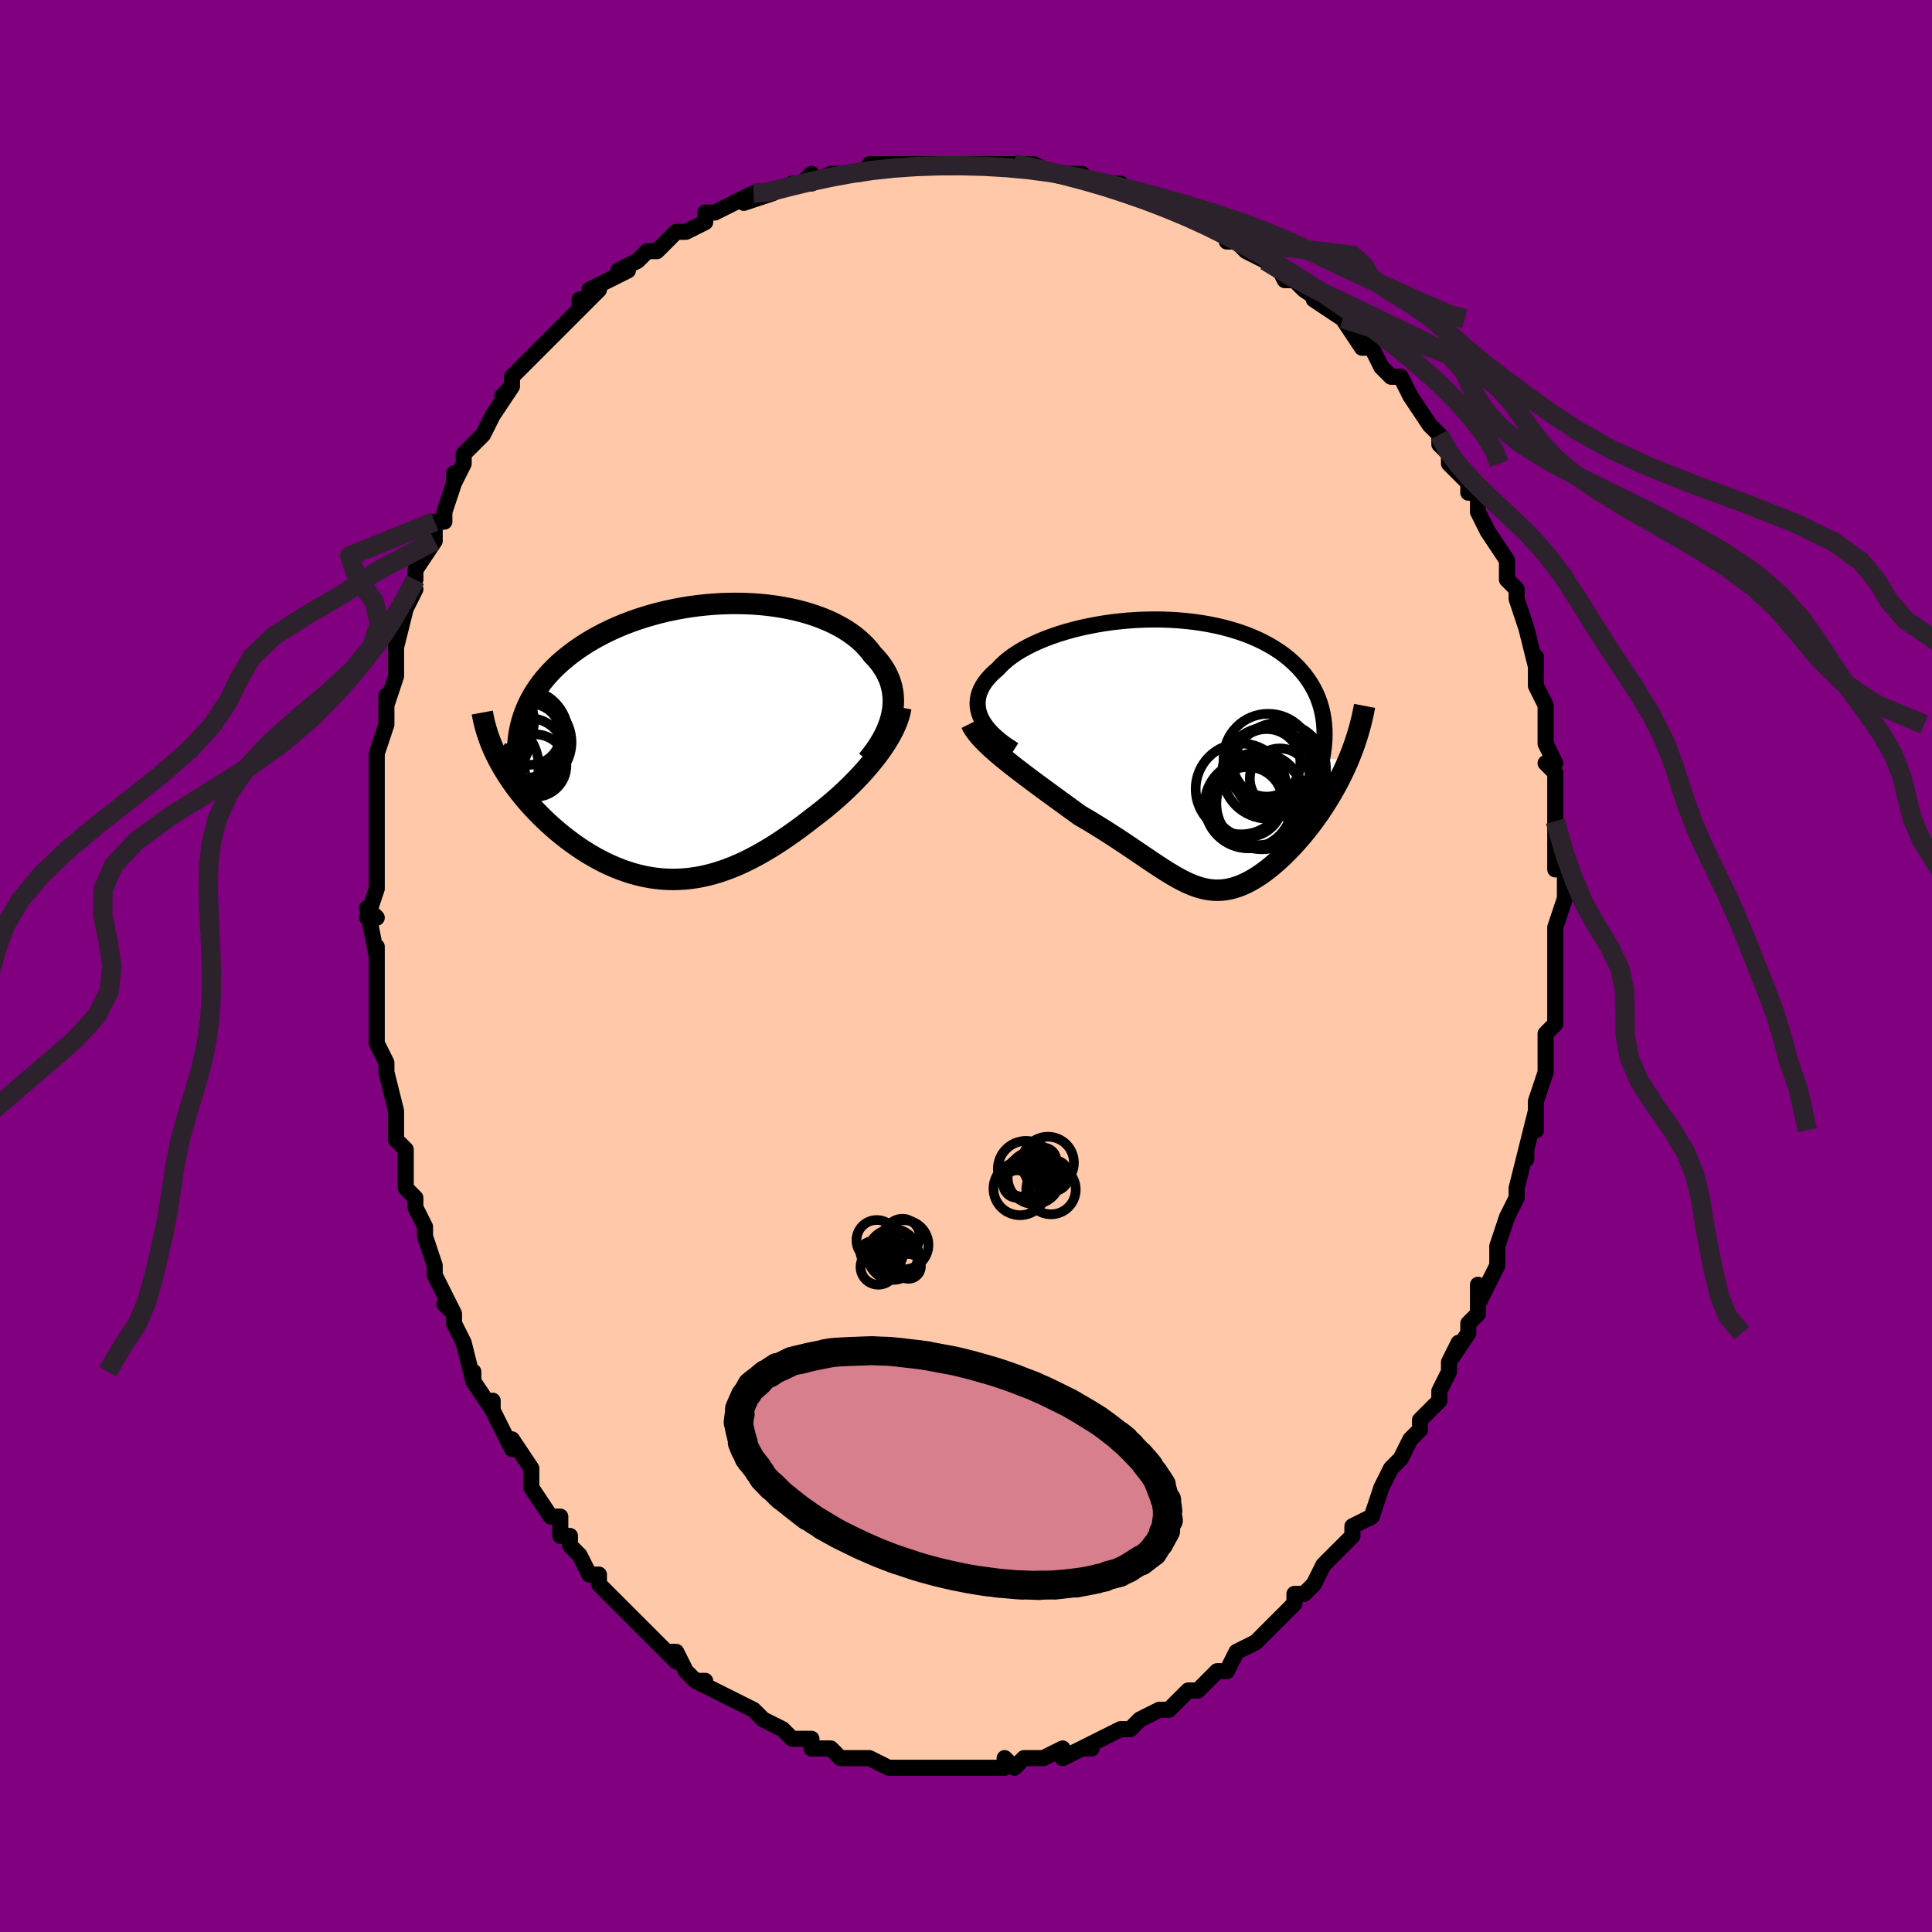 <svg viewBox="-100 -100 200 200" xmlns="http://www.w3.org/2000/svg" width="400" height="400" id="face-svg"><defs><clipPath id="leftEyeClipPath"><polyline points="20.787,-2.952,20.857,-3.412,20.896,-3.866,20.902,-4.313,20.878,-4.751,20.824,-5.182,20.74,-5.604,20.627,-6.018,20.485,-6.423,20.315,-6.82,20.118,-7.206,19.894,-7.584,19.645,-7.951,19.369,-8.309,19.069,-8.656,18.745,-8.993,18.435,-9.403,18.091,-9.8,17.713,-10.186,17.302,-10.558,16.859,-10.916,16.384,-11.26,15.878,-11.587,15.343,-11.899,14.779,-12.193,14.188,-12.47,13.571,-12.729,12.929,-12.969,12.265,-13.189,11.579,-13.391,10.873,-13.572,10.149,-13.733,9.408,-13.874,8.653,-13.994,7.884,-14.093,7.104,-14.171,6.314,-14.228,5.517,-14.264,4.713,-14.278,3.905,-14.272,3.094,-14.245,2.283,-14.197,1.472,-14.129,0.664,-14.041,-0.139,-13.932,-0.937,-13.804,-1.728,-13.657,-2.51,-13.491,-3.281,-13.307,-4.04,-13.105,-4.787,-12.886,-5.519,-12.651,-6.236,-12.399,-6.935,-12.132,-7.618,-11.85,-8.281,-11.554,-8.925,-11.245,-9.549,-10.923,-10.151,-10.589,-10.732,-10.245,-11.291,-9.89,-11.828,-9.526,-12.341,-9.153,-12.832,-8.772,-13.3,-8.384,-13.745,-7.991,-14.167,-7.59,-14.568,-7.18,-14.948,-6.762,-15.305,-6.336,-15.641,-5.902,-15.954,-5.461,-16.244,-5.013,-16.513,-4.558,-16.758,-4.096,-16.981,-3.629,-17.181,-3.155,-17.359,-2.676,-17.514,-2.192,-17.648,-1.702,-20.246,1.354,-20.028,1.792,-19.795,2.23,-19.549,2.667,-19.288,3.103,-19.014,3.539,-18.727,3.972,-18.426,4.404,-18.113,4.834,-17.787,5.26,-17.448,5.684,-17.097,6.104,-16.735,6.519,-16.361,6.93,-15.977,7.336,-15.58,7.738,-15.169,8.138,-14.745,8.534,-14.308,8.926,-13.86,9.312,-13.399,9.691,-12.928,10.063,-12.446,10.425,-11.954,10.778,-11.452,11.12,-10.942,11.449,-10.423,11.765,-9.896,12.067,-9.361,12.354,-8.819,12.624,-8.271,12.878,-7.716,13.113,-7.155,13.329,-6.589,13.525,-6.018,13.701,-5.442,13.855,-4.861,13.988,-4.276,14.097,-3.687,14.183,-3.094,14.245,-2.498,14.283,-1.898,14.296,-1.295,14.283,-0.688,14.246,-0.079,14.182,0.533,14.093,1.149,13.978,1.767,13.837,2.387,13.67,3.011,13.478,3.637,13.26,4.266,13.018,4.897,12.751,5.531,12.459,6.167,12.144,6.805,11.807,7.445,11.447,8.087,11.066,8.73,10.665,9.374,10.244,10.02,9.805,10.665,9.349,11.311,8.878,11.955,8.392,12.597,7.893,13.116,7.499,13.629,7.095,14.136,6.682,14.637,6.259,15.13,5.828,15.615,5.389,16.09,4.942,16.556,4.488,17.01,4.028,17.452,3.563,17.88,3.093,18.294,2.619,18.693,2.142,19.074,1.662,19.436,1.181"></polyline></clipPath><clipPath id="rightEyeClipPath"><polyline points="-21.269,-3.976,-21.395,-4.324,-21.482,-4.67,-21.532,-5.014,-21.544,-5.356,-21.52,-5.695,-21.461,-6.031,-21.367,-6.364,-21.238,-6.693,-21.077,-7.018,-20.882,-7.339,-20.656,-7.655,-20.399,-7.966,-20.112,-8.272,-19.795,-8.572,-19.45,-8.866,-19.13,-9.215,-18.769,-9.558,-18.367,-9.896,-17.926,-10.226,-17.446,-10.548,-16.929,-10.861,-16.377,-11.164,-15.79,-11.457,-15.171,-11.737,-14.521,-12.005,-13.843,-12.259,-13.137,-12.498,-12.407,-12.722,-11.655,-12.931,-10.882,-13.122,-10.091,-13.296,-9.284,-13.452,-8.463,-13.59,-7.631,-13.708,-6.791,-13.806,-5.943,-13.885,-5.092,-13.942,-4.238,-13.979,-3.384,-13.995,-2.533,-13.989,-1.687,-13.962,-0.847,-13.913,-0.016,-13.842,0.804,-13.749,1.611,-13.635,2.404,-13.499,3.18,-13.342,3.938,-13.163,4.677,-12.964,5.394,-12.743,6.089,-12.503,6.76,-12.242,7.406,-11.963,8.026,-11.664,8.619,-11.347,9.185,-11.012,9.722,-10.661,10.23,-10.293,10.708,-9.91,11.157,-9.511,11.576,-9.1,11.965,-8.675,12.325,-8.238,12.655,-7.79,12.956,-7.331,13.228,-6.861,13.472,-6.378,13.687,-5.882,13.873,-5.373,14.03,-4.851,14.157,-4.317,14.255,-3.772,14.325,-3.215,14.365,-2.647,14.376,-2.069,14.358,-1.48,14.312,-0.881,14.237,-0.272,14.135,0.346,16.821,0.611,16.579,1.165,16.325,1.715,16.059,2.26,15.782,2.801,15.495,3.336,15.197,3.865,14.889,4.387,14.572,4.902,14.247,5.41,13.914,5.909,13.573,6.398,13.226,6.878,12.873,7.348,12.515,7.806,12.149,8.256,11.774,8.698,11.391,9.131,11.001,9.555,10.606,9.966,10.206,10.365,9.803,10.749,9.396,11.117,8.988,11.468,8.579,11.801,8.17,12.114,7.761,12.406,7.352,12.677,6.944,12.926,6.538,13.151,6.133,13.352,5.73,13.528,5.328,13.679,4.928,13.803,4.528,13.902,4.13,13.973,3.732,14.018,3.333,14.035,2.934,14.026,2.533,13.989,2.13,13.926,1.724,13.835,1.314,13.719,0.898,13.576,0.476,13.408,0.047,13.216,-0.391,12.999,-0.838,12.76,-1.296,12.498,-1.767,12.215,-2.251,11.912,-2.75,11.589,-3.264,11.249,-3.795,10.893,-4.344,10.521,-4.912,10.135,-5.5,9.737,-6.108,9.328,-6.737,8.91,-7.387,8.483,-8.058,8.051,-8.751,7.613,-9.465,7.172,-10.2,6.73,-10.954,6.287,-11.487,5.902,-12.025,5.513,-12.566,5.12,-13.11,4.725,-13.656,4.328,-14.201,3.929,-14.747,3.529,-15.29,3.129,-15.829,2.729,-16.363,2.329,-16.89,1.93,-17.409,1.533,-17.916,1.138,-18.41,0.746,-18.889,0.357"></polyline></clipPath><filter id="fuzzy"><feTurbulence id="turbulence" baseFrequency="0.05" numOctaves="3" type="noise" result="noise"></feTurbulence><feDisplacementMap in="SourceGraphic" in2="noise" scale="2"></feDisplacementMap></filter><linearGradient id="rainbowGradient" x1="0%" y1="0%" x2="100%" y2="0%"><stop offset="0%" style="stop-color: rgb(220, 208, 186);  stop-opacity: 1"></stop><stop offset="50%" style="stop-color: rgb(233, 236, 239);  stop-opacity: 1"></stop><stop offset="100%" style="stop-color: rgb(220, 208, 186);  stop-opacity: 1"></stop></linearGradient></defs><title>That&#39;s an ugly face</title><desc>CREATED BY XUAN TANG, MORE INFO AT TXSTC55.GITHUB.IO</desc><rect x="-100" y="-100" width="100%" height="100%" opacity="1" fill="rgb(128, 0, 128)"></rect><polyline id="faceContour" points="61,1,61,0,61,3,61,2,61,4,61,6,60,7,60,9,60,10,60,9,60,11,59,14,59,17,59,15,58,19,58,20,58,20,58,19,57,23,57,24,57,24,56,26,55,29,55,29,55,29,55,31,54,33,53,35,53,33,53,36,52,37,52,38,50,41,51,39,50,41,50,42,49,44,49,45,48,46,47,47,47,48,47,48,46,49,45,51,45,51,44,52,43,54,43,54,43,54,42,57,40,58,40,59,38,61,38,61,39,60,37,62,36,64,35,65,35,65,34,65,34,66,34,66,32,68,32,68,30,70,30,70,30,70,28,71,27,73,26,73,26,73,25,74,24,75,23,75,23,75,23,75,21,77,20,77,20,77,18,78,17,79,17,79,16,79,14,80,14,80,12,81,13,81,12,81,10,82,10,81,10,81,8,82,7,82,6,82,5,83,4,82,4,83,2,83,1,83,1,83,-1,83,-1,83,-1,83,-2,83,-2,83,-5,83,-7,83,-6,83,-7,83,-8,83,-8,83,-10,82,-11,82,-12,82,-13,82,-14,81,-13,82,-14,81,-16,81,-16,81,-16,80,-18,80,-18,80,-19,79,-21,78,-21,78,-22,77,-22,77,-24,76,-24,76,-26,75,-28,74,-27,74,-28,74,-29,73,-30,71,-31,71,-30,72,-33,69,-33,69,-33,69,-33,69,-35,67,-36,66,-36,66,-38,64,-38,63,-38,63,-39,63,-40,61,-41,60,-41,59,-42,59,-42,58,-42,57,-43,57,-45,54,-45,53,-45,52,-47,49,-47,50,-48,48,-48,48,-49,46,-49,45,-49,46,-51,43,-51,42,-51,43,-52,39,-52,39,-53,37,-53,36,-54,35,-53,36,-55,32,-55,31,-56,28,-56,28,-56,28,-56,27,-57,25,-57,24,-57,24,-58,23,-58,19,-59,18,-59,17,-59,15,-59,15,-59,15,-60,11,-60,11,-60,10,-61,8,-61,7,-61,5,-61,6,-61,3,-61,2,-61,-2,-61,-1,-61,-1,-62,-6,-61,-5,-62,-5,-61,-8,-61,-8,-61,-12,-61,-14,-61,-12,-61,-14,-61,-17,-61,-16,-61,-18,-61,-20,-61,-21,-61,-22,-60,-25,-60,-26,-60,-28,-60,-27,-59,-30,-59,-31,-59,-30,-59,-34,-59,-34,-59,-33,-58,-37,-57,-39,-58,-38,-57,-40,-57,-40,-57,-41,-55,-44,-55,-46,-54,-46,-54,-47,-54,-47,-53,-50,-53,-51,-53,-50,-52,-52,-52,-53,-51,-54,-50,-55,-50,-55,-49,-57,-47,-60,-48,-59,-48,-59,-47,-60,-47,-61,-46,-62,-44,-64,-44,-64,-42,-66,-43,-65,-42,-66,-40,-68,-40,-69,-40,-68,-38,-70,-39,-70,-35,-72,-36,-72,-34,-73,-33,-74,-32,-74,-32,-74,-32,-74,-31,-75,-30,-76,-29,-76,-27,-77,-27,-78,-26,-78,-26,-78,-22,-80,-23,-79,-20,-80,-21,-80,-20,-80,-18,-81,-17,-81,-16,-82,-16,-81,-14,-82,-13,-82,-12,-82,-11,-82,-11,-82,-9,-83,-10,-83,-7,-83,-5,-83,-5,-83,-3,-83,-2,-83,-2,-83,1,-83,2,-83,3,-83,4,-83,5,-83,5,-83,6,-83,7,-83,9,-82,9,-82,10,-82,12,-82,13,-81,13,-81,15,-81,16,-81,16,-80,19,-79,19,-79,22,-78,20,-79,22,-78,24,-77,25,-77,25,-77,27,-76,27,-75,28,-75,29,-74,31,-73,31,-73,32,-73,33,-71,34,-71,35,-70,35,-70,38,-68,36,-69,39,-67,40,-66,39,-67,41,-64,42,-64,41,-65,42,-64,43,-62,44,-61,45,-61,45,-61,46,-59,48,-56,48,-56,49,-55,49,-54,50,-53,50,-53,50,-52,52,-50,52,-50,52,-49,53,-49,53,-47,53,-47,54,-45,54,-45,56,-42,56,-42,56,-40,56,-40,57,-39,57,-38,58,-35,58,-35,58,-35,59,-31,59,-32,59,-30,59,-29,60,-27,60,-25,60,-25,60,-23,61,-21,60,-21,60,-21,61,-20,61,-17,61,-18,61,-15,61,-15,61,-15,61,-10,62,-12,62,-10,62,-9,62,-7,61,-4,61,-3,61,-3,61,0,61,1,61,0" fill="#ffc9a9" stroke="black" stroke-width="1.667" stroke-linejoin="round" filter="url(#fuzzy)"></polyline><g transform="translate(22.744 -21.878)"><polyline id="rightCountour" points="-21.269,-3.976,-21.395,-4.324,-21.482,-4.67,-21.532,-5.014,-21.544,-5.356,-21.52,-5.695,-21.461,-6.031,-21.367,-6.364,-21.238,-6.693,-21.077,-7.018,-20.882,-7.339,-20.656,-7.655,-20.399,-7.966,-20.112,-8.272,-19.795,-8.572,-19.45,-8.866,-19.13,-9.215,-18.769,-9.558,-18.367,-9.896,-17.926,-10.226,-17.446,-10.548,-16.929,-10.861,-16.377,-11.164,-15.79,-11.457,-15.171,-11.737,-14.521,-12.005,-13.843,-12.259,-13.137,-12.498,-12.407,-12.722,-11.655,-12.931,-10.882,-13.122,-10.091,-13.296,-9.284,-13.452,-8.463,-13.59,-7.631,-13.708,-6.791,-13.806,-5.943,-13.885,-5.092,-13.942,-4.238,-13.979,-3.384,-13.995,-2.533,-13.989,-1.687,-13.962,-0.847,-13.913,-0.016,-13.842,0.804,-13.749,1.611,-13.635,2.404,-13.499,3.18,-13.342,3.938,-13.163,4.677,-12.964,5.394,-12.743,6.089,-12.503,6.76,-12.242,7.406,-11.963,8.026,-11.664,8.619,-11.347,9.185,-11.012,9.722,-10.661,10.23,-10.293,10.708,-9.91,11.157,-9.511,11.576,-9.1,11.965,-8.675,12.325,-8.238,12.655,-7.79,12.956,-7.331,13.228,-6.861,13.472,-6.378,13.687,-5.882,13.873,-5.373,14.03,-4.851,14.157,-4.317,14.255,-3.772,14.325,-3.215,14.365,-2.647,14.376,-2.069,14.358,-1.48,14.312,-0.881,14.237,-0.272,14.135,0.346,16.821,0.611,16.579,1.165,16.325,1.715,16.059,2.26,15.782,2.801,15.495,3.336,15.197,3.865,14.889,4.387,14.572,4.902,14.247,5.41,13.914,5.909,13.573,6.398,13.226,6.878,12.873,7.348,12.515,7.806,12.149,8.256,11.774,8.698,11.391,9.131,11.001,9.555,10.606,9.966,10.206,10.365,9.803,10.749,9.396,11.117,8.988,11.468,8.579,11.801,8.17,12.114,7.761,12.406,7.352,12.677,6.944,12.926,6.538,13.151,6.133,13.352,5.73,13.528,5.328,13.679,4.928,13.803,4.528,13.902,4.13,13.973,3.732,14.018,3.333,14.035,2.934,14.026,2.533,13.989,2.13,13.926,1.724,13.835,1.314,13.719,0.898,13.576,0.476,13.408,0.047,13.216,-0.391,12.999,-0.838,12.76,-1.296,12.498,-1.767,12.215,-2.251,11.912,-2.75,11.589,-3.264,11.249,-3.795,10.893,-4.344,10.521,-4.912,10.135,-5.5,9.737,-6.108,9.328,-6.737,8.91,-7.387,8.483,-8.058,8.051,-8.751,7.613,-9.465,7.172,-10.2,6.73,-10.954,6.287,-11.487,5.902,-12.025,5.513,-12.566,5.12,-13.11,4.725,-13.656,4.328,-14.201,3.929,-14.747,3.529,-15.29,3.129,-15.829,2.729,-16.363,2.329,-16.89,1.93,-17.409,1.533,-17.916,1.138,-18.41,0.746,-18.889,0.357" fill="white" stroke="white" stroke-width="0" stroke-linejoin="round" filter="url(#fuzzy)"></polyline></g><g transform="translate(-28.424 -23.257)"><polyline id="leftCountour" points="20.787,-2.952,20.857,-3.412,20.896,-3.866,20.902,-4.313,20.878,-4.751,20.824,-5.182,20.74,-5.604,20.627,-6.018,20.485,-6.423,20.315,-6.82,20.118,-7.206,19.894,-7.584,19.645,-7.951,19.369,-8.309,19.069,-8.656,18.745,-8.993,18.435,-9.403,18.091,-9.8,17.713,-10.186,17.302,-10.558,16.859,-10.916,16.384,-11.26,15.878,-11.587,15.343,-11.899,14.779,-12.193,14.188,-12.47,13.571,-12.729,12.929,-12.969,12.265,-13.189,11.579,-13.391,10.873,-13.572,10.149,-13.733,9.408,-13.874,8.653,-13.994,7.884,-14.093,7.104,-14.171,6.314,-14.228,5.517,-14.264,4.713,-14.278,3.905,-14.272,3.094,-14.245,2.283,-14.197,1.472,-14.129,0.664,-14.041,-0.139,-13.932,-0.937,-13.804,-1.728,-13.657,-2.51,-13.491,-3.281,-13.307,-4.04,-13.105,-4.787,-12.886,-5.519,-12.651,-6.236,-12.399,-6.935,-12.132,-7.618,-11.85,-8.281,-11.554,-8.925,-11.245,-9.549,-10.923,-10.151,-10.589,-10.732,-10.245,-11.291,-9.89,-11.828,-9.526,-12.341,-9.153,-12.832,-8.772,-13.3,-8.384,-13.745,-7.991,-14.167,-7.59,-14.568,-7.18,-14.948,-6.762,-15.305,-6.336,-15.641,-5.902,-15.954,-5.461,-16.244,-5.013,-16.513,-4.558,-16.758,-4.096,-16.981,-3.629,-17.181,-3.155,-17.359,-2.676,-17.514,-2.192,-17.648,-1.702,-20.246,1.354,-20.028,1.792,-19.795,2.23,-19.549,2.667,-19.288,3.103,-19.014,3.539,-18.727,3.972,-18.426,4.404,-18.113,4.834,-17.787,5.26,-17.448,5.684,-17.097,6.104,-16.735,6.519,-16.361,6.93,-15.977,7.336,-15.58,7.738,-15.169,8.138,-14.745,8.534,-14.308,8.926,-13.86,9.312,-13.399,9.691,-12.928,10.063,-12.446,10.425,-11.954,10.778,-11.452,11.12,-10.942,11.449,-10.423,11.765,-9.896,12.067,-9.361,12.354,-8.819,12.624,-8.271,12.878,-7.716,13.113,-7.155,13.329,-6.589,13.525,-6.018,13.701,-5.442,13.855,-4.861,13.988,-4.276,14.097,-3.687,14.183,-3.094,14.245,-2.498,14.283,-1.898,14.296,-1.295,14.283,-0.688,14.246,-0.079,14.182,0.533,14.093,1.149,13.978,1.767,13.837,2.387,13.67,3.011,13.478,3.637,13.26,4.266,13.018,4.897,12.751,5.531,12.459,6.167,12.144,6.805,11.807,7.445,11.447,8.087,11.066,8.73,10.665,9.374,10.244,10.02,9.805,10.665,9.349,11.311,8.878,11.955,8.392,12.597,7.893,13.116,7.499,13.629,7.095,14.136,6.682,14.637,6.259,15.13,5.828,15.615,5.389,16.09,4.942,16.556,4.488,17.01,4.028,17.452,3.563,17.88,3.093,18.294,2.619,18.693,2.142,19.074,1.662,19.436,1.181" fill="white" stroke="white" stroke-width="0" stroke-linejoin="round" filter="url(#fuzzy)"></polyline></g><g transform="translate(22.744 -21.878)"><polyline id="rightUpper" points="-17.782,-0.483,-18.32,-0.828,-18.815,-1.176,-19.267,-1.524,-19.677,-1.874,-20.044,-2.224,-20.371,-2.575,-20.656,-2.926,-20.9,-3.277,-21.104,-3.627,-21.269,-3.976,-21.395,-4.324,-21.482,-4.67,-21.532,-5.014,-21.544,-5.356,-21.52,-5.695,-21.461,-6.031,-21.367,-6.364,-21.238,-6.693,-21.077,-7.018,-20.882,-7.339,-20.656,-7.655,-20.399,-7.966,-20.112,-8.272,-19.795,-8.572,-19.45,-8.866,-19.13,-9.215,-18.769,-9.558,-18.367,-9.896,-17.926,-10.226,-17.446,-10.548,-16.929,-10.861,-16.377,-11.164,-15.79,-11.457,-15.171,-11.737,-14.521,-12.005,-13.843,-12.259,-13.137,-12.498,-12.407,-12.722,-11.655,-12.931,-10.882,-13.122,-10.091,-13.296,-9.284,-13.452,-8.463,-13.59,-7.631,-13.708,-6.791,-13.806,-5.943,-13.885,-5.092,-13.942,-4.238,-13.979,-3.384,-13.995,-2.533,-13.989,-1.687,-13.962,-0.847,-13.913,-0.016,-13.842,0.804,-13.749,1.611,-13.635,2.404,-13.499,3.18,-13.342,3.938,-13.163,4.677,-12.964,5.394,-12.743,6.089,-12.503,6.76,-12.242,7.406,-11.963,8.026,-11.664,8.619,-11.347,9.185,-11.012,9.722,-10.661,10.23,-10.293,10.708,-9.91,11.157,-9.511,11.576,-9.1,11.965,-8.675,12.325,-8.238,12.655,-7.79,12.956,-7.331,13.228,-6.861,13.472,-6.378,13.687,-5.882,13.873,-5.373,14.03,-4.851,14.157,-4.317,14.255,-3.772,14.325,-3.215,14.365,-2.647,14.376,-2.069,14.358,-1.48,14.312,-0.881,14.237,-0.272,14.135,0.346,14.004,0.973,13.847,1.609,13.662,2.253,13.451,2.906,13.214,3.565,12.951,4.233,12.663,4.907,12.351,5.589,12.015,6.276,11.657,6.97" fill="none" stroke="black" stroke-width="1.667" stroke-linejoin="round" filter="url(#fuzzy)"></polyline><polyline id="rightLower" points="-22.216,-3.259,-22.052,-2.926,-21.841,-2.586,-21.587,-2.239,-21.293,-1.885,-20.963,-1.525,-20.601,-1.159,-20.209,-0.787,-19.792,-0.41,-19.351,-0.029,-18.889,0.357,-18.41,0.746,-17.916,1.138,-17.409,1.533,-16.89,1.93,-16.363,2.329,-15.829,2.729,-15.29,3.129,-14.747,3.529,-14.201,3.929,-13.656,4.328,-13.11,4.725,-12.566,5.12,-12.025,5.513,-11.487,5.902,-10.954,6.287,-10.2,6.73,-9.465,7.172,-8.751,7.613,-8.058,8.051,-7.387,8.483,-6.737,8.91,-6.108,9.328,-5.5,9.737,-4.912,10.135,-4.344,10.521,-3.795,10.893,-3.264,11.249,-2.75,11.589,-2.251,11.912,-1.767,12.215,-1.296,12.498,-0.838,12.76,-0.391,12.999,0.047,13.216,0.476,13.408,0.898,13.576,1.314,13.719,1.724,13.835,2.13,13.926,2.533,13.989,2.934,14.026,3.333,14.035,3.732,14.018,4.13,13.973,4.528,13.902,4.928,13.803,5.328,13.679,5.73,13.528,6.133,13.352,6.538,13.151,6.944,12.926,7.352,12.677,7.761,12.406,8.17,12.114,8.579,11.801,8.988,11.468,9.396,11.117,9.803,10.749,10.206,10.365,10.606,9.966,11.001,9.555,11.391,9.131,11.774,8.698,12.149,8.256,12.515,7.806,12.873,7.348,13.226,6.878,13.573,6.398,13.914,5.909,14.247,5.41,14.572,4.902,14.889,4.387,15.197,3.865,15.495,3.336,15.782,2.801,16.059,2.26,16.325,1.715,16.579,1.165,16.821,0.611,17.05,0.054,17.266,-0.506,17.47,-1.068,17.659,-1.633,17.836,-2.199,17.999,-2.767,18.148,-3.336,18.284,-3.907,18.406,-4.477,18.516,-5.049" fill="none" stroke="black" stroke-width="2.222" stroke-linejoin="round" filter="url(#fuzzy)"></polyline><!--[--><circle r="4.786" cx="7.499" cy="4.581" stroke="black" fill="none" stroke-width="1" filter="url(#fuzzy)" clip-path="url(#rightEyeClipPath)"></circle><circle r="3.497" cx="8.375" cy="0.845" stroke="black" fill="none" stroke-width="1" filter="url(#fuzzy)" clip-path="url(#rightEyeClipPath)"></circle><circle r="4.842" cx="9.685" cy="1.544" stroke="black" fill="none" stroke-width="1" filter="url(#fuzzy)" clip-path="url(#rightEyeClipPath)"></circle><circle r="4.737" cx="8.524" cy="1.895" stroke="black" fill="none" stroke-width="1" filter="url(#fuzzy)" clip-path="url(#rightEyeClipPath)"></circle><circle r="4.7" cx="5.732" cy="3.548" stroke="black" fill="none" stroke-width="1" filter="url(#fuzzy)" clip-path="url(#rightEyeClipPath)"></circle><circle r="4.712" cx="7.888" cy="5.083" stroke="black" fill="none" stroke-width="1" filter="url(#fuzzy)" clip-path="url(#rightEyeClipPath)"></circle><circle r="3.11" cx="9.747" cy="2.465" stroke="black" fill="none" stroke-width="1" filter="url(#fuzzy)" clip-path="url(#rightEyeClipPath)"></circle><circle r="3.616" cx="6.424" cy="4.892" stroke="black" fill="none" stroke-width="1" filter="url(#fuzzy)" clip-path="url(#rightEyeClipPath)"></circle><circle r="4.529" cx="6.496" cy="5.171" stroke="black" fill="none" stroke-width="1" filter="url(#fuzzy)" clip-path="url(#rightEyeClipPath)"></circle><circle r="4.625" cx="8.539" cy="0.393" stroke="black" fill="none" stroke-width="1" filter="url(#fuzzy)" clip-path="url(#rightEyeClipPath)"></circle><!--]--></g><g transform="translate(-28.424 -23.257)"><polyline id="leftUpper" points="18.223,1.973,18.638,1.46,19.017,0.951,19.36,0.446,19.667,-0.056,19.939,-0.552,20.177,-1.043,20.38,-1.529,20.549,-2.01,20.684,-2.484,20.787,-2.952,20.857,-3.412,20.896,-3.866,20.902,-4.313,20.878,-4.751,20.824,-5.182,20.74,-5.604,20.627,-6.018,20.485,-6.423,20.315,-6.82,20.118,-7.206,19.894,-7.584,19.645,-7.951,19.369,-8.309,19.069,-8.656,18.745,-8.993,18.435,-9.403,18.091,-9.8,17.713,-10.186,17.302,-10.558,16.859,-10.916,16.384,-11.26,15.878,-11.587,15.343,-11.899,14.779,-12.193,14.188,-12.47,13.571,-12.729,12.929,-12.969,12.265,-13.189,11.579,-13.391,10.873,-13.572,10.149,-13.733,9.408,-13.874,8.653,-13.994,7.884,-14.093,7.104,-14.171,6.314,-14.228,5.517,-14.264,4.713,-14.278,3.905,-14.272,3.094,-14.245,2.283,-14.197,1.472,-14.129,0.664,-14.041,-0.139,-13.932,-0.937,-13.804,-1.728,-13.657,-2.51,-13.491,-3.281,-13.307,-4.04,-13.105,-4.787,-12.886,-5.519,-12.651,-6.236,-12.399,-6.935,-12.132,-7.618,-11.85,-8.281,-11.554,-8.925,-11.245,-9.549,-10.923,-10.151,-10.589,-10.732,-10.245,-11.291,-9.89,-11.828,-9.526,-12.341,-9.153,-12.832,-8.772,-13.3,-8.384,-13.745,-7.991,-14.167,-7.59,-14.568,-7.18,-14.948,-6.762,-15.305,-6.336,-15.641,-5.902,-15.954,-5.461,-16.244,-5.013,-16.513,-4.558,-16.758,-4.096,-16.981,-3.629,-17.181,-3.155,-17.359,-2.676,-17.514,-2.192,-17.648,-1.702,-17.759,-1.208,-17.848,-0.71,-17.915,-0.207,-17.961,0.299,-17.986,0.81,-17.99,1.324,-17.974,1.841,-17.938,2.361,-17.882,2.885,-17.808,3.411" fill="none" stroke="black" stroke-width="2.222" stroke-linejoin="round" filter="url(#fuzzy)"></polyline><polyline id="leftLower" points="21.678,-3.508,21.594,-3.065,21.474,-2.612,21.32,-2.153,21.133,-1.687,20.915,-1.216,20.669,-0.741,20.397,-0.263,20.099,0.218,19.778,0.699,19.436,1.181,19.074,1.662,18.693,2.142,18.294,2.619,17.88,3.093,17.452,3.563,17.01,4.028,16.556,4.488,16.09,4.942,15.615,5.389,15.13,5.828,14.637,6.259,14.136,6.682,13.629,7.095,13.116,7.499,12.597,7.893,11.955,8.392,11.311,8.878,10.665,9.349,10.02,9.805,9.374,10.244,8.73,10.665,8.087,11.066,7.445,11.447,6.805,11.807,6.167,12.144,5.531,12.459,4.897,12.751,4.266,13.018,3.637,13.26,3.011,13.478,2.387,13.67,1.767,13.837,1.149,13.978,0.533,14.093,-0.079,14.182,-0.688,14.246,-1.295,14.283,-1.898,14.296,-2.498,14.283,-3.094,14.245,-3.687,14.183,-4.276,14.097,-4.861,13.988,-5.442,13.855,-6.018,13.701,-6.589,13.525,-7.155,13.329,-7.716,13.113,-8.271,12.878,-8.819,12.624,-9.361,12.354,-9.896,12.067,-10.423,11.765,-10.942,11.449,-11.452,11.12,-11.954,10.778,-12.446,10.425,-12.928,10.063,-13.399,9.691,-13.86,9.312,-14.308,8.926,-14.745,8.534,-15.169,8.138,-15.58,7.738,-15.977,7.336,-16.361,6.93,-16.735,6.519,-17.097,6.104,-17.448,5.684,-17.787,5.26,-18.113,4.834,-18.426,4.404,-18.727,3.972,-19.014,3.539,-19.288,3.103,-19.549,2.667,-19.795,2.23,-20.028,1.792,-20.246,1.354,-20.45,0.917,-20.64,0.48,-20.816,0.043,-20.977,-0.392,-21.124,-0.827,-21.257,-1.26,-21.376,-1.691,-21.481,-2.121,-21.573,-2.55,-21.652,-2.977" fill="none" stroke="black" stroke-width="2.222" stroke-linejoin="round" filter="url(#fuzzy)"></polyline><!--[--><circle r="3.164" cx="-16.698" cy="-0.737" stroke="black" fill="none" stroke-width="1" filter="url(#fuzzy)" clip-path="url(#leftEyeClipPath)"></circle><circle r="4.538" cx="-16.953" cy="0.087" stroke="black" fill="none" stroke-width="1" filter="url(#fuzzy)" clip-path="url(#leftEyeClipPath)"></circle><circle r="4.836" cx="-18.408" cy="-0.421" stroke="black" fill="none" stroke-width="1" filter="url(#fuzzy)" clip-path="url(#leftEyeClipPath)"></circle><circle r="3.696" cx="-20.462" cy="-0.037" stroke="black" fill="none" stroke-width="1" filter="url(#fuzzy)" clip-path="url(#leftEyeClipPath)"></circle><circle r="4.584" cx="-17.363" cy="-0.783" stroke="black" fill="none" stroke-width="1" filter="url(#fuzzy)" clip-path="url(#leftEyeClipPath)"></circle><circle r="3.761" cx="-16.826" cy="1.357" stroke="black" fill="none" stroke-width="1" filter="url(#fuzzy)" clip-path="url(#leftEyeClipPath)"></circle><circle r="4.928" cx="-20.742" cy="2.555" stroke="black" fill="none" stroke-width="1" filter="url(#fuzzy)" clip-path="url(#leftEyeClipPath)"></circle><circle r="4.416" cx="-20.717" cy="-2.064" stroke="black" fill="none" stroke-width="1" filter="url(#fuzzy)" clip-path="url(#leftEyeClipPath)"></circle><circle r="3.189" cx="-19.64" cy="-1.567" stroke="black" fill="none" stroke-width="1" filter="url(#fuzzy)" clip-path="url(#leftEyeClipPath)"></circle><circle r="3.232" cx="-16.173" cy="2.509" stroke="black" fill="none" stroke-width="1" filter="url(#fuzzy)" clip-path="url(#leftEyeClipPath)"></circle><!--]--></g><g id="hairs"><!--[--><polyline points="61,-15,61.973,-11.618,62.839,-9.198,63.837,-6.769,65.175,-4.332,66.611,-1.997,67.687,0.247,68.17,2.475,68.216,4.747,68.235,7.08,68.651,9.465,69.685,11.885,71.246,14.324,72.981,16.772,74.469,19.225,75.47,21.694,76.045,24.192,76.456,26.722,76.914,29.263,77.432,31.763,77.989,34.127,78.807,36.2,80.319,38" fill="none" stroke="rgb(44, 34, 43)" stroke-width="2" stroke-linejoin="round" filter="url(#fuzzy)"></polyline><polyline points="-22,-80,-20.747,-80.074,-19.538,-80.35,-17.982,-80.748,-16.126,-81.191,-14.091,-81.628,-11.96,-82.023,-9.767,-82.349,-7.514,-82.593,-5.203,-82.754,-2.847,-82.836,-0.47,-82.846,1.9,-82.784,4.238,-82.646,6.532,-82.429,8.781,-82.131,11.002,-81.751,13.229,-81.293,15.51,-80.759,17.899,-80.151,20.427,-79.468,23.09,-78.706,25.835,-77.86,28.585,-76.928,31.269,-75.908,33.871,-74.8,36.45,-73.609,39.113,-72.344,41.945,-71.022,44.911,-69.685,47.771,-68.421,50.075,-67.417,51.627,-67" fill="none" stroke="rgb(44, 34, 43)" stroke-width="2" stroke-linejoin="round" filter="url(#fuzzy)"></polyline><polyline points="-55,-46,-63.801,-42.448,-62.949,-40.016,-61.253,-37.729,-60.711,-35.424,-61.511,-33.081,-63.448,-30.675,-66.161,-28.196,-69.187,-25.653,-72.071,-23.072,-74.488,-20.479,-76.287,-17.89,-77.47,-15.31,-78.133,-12.733,-78.408,-10.149,-78.436,-7.549,-78.338,-4.931,-78.209,-2.301,-78.119,0.327,-78.126,2.934,-78.282,5.504,-78.633,8.032,-79.188,10.527,-79.9,13.008,-80.659,15.492,-81.334,17.983,-81.849,20.467,-82.229,22.914,-82.584,25.3,-83.021,27.628,-83.552,29.936,-84.123,32.28,-84.781,34.673,-85.79,37.058,-87.346,39.41,-88.842,42" fill="none" stroke="rgb(44, 34, 43)" stroke-width="2" stroke-linejoin="round" filter="url(#fuzzy)"></polyline><polyline points="-55,-44,-60.975,-40.875,-64.437,-38.54,-68.221,-36.357,-71.653,-34.163,-73.936,-31.958,-75.252,-29.718,-76.378,-27.392,-77.995,-24.949,-80.352,-22.406,-83.324,-19.806,-86.619,-17.188,-89.944,-14.577,-93.058,-11.978,-95.764,-9.39,-97.903,-6.814,-99.408,-4.252,-100.37,-1.7,-101.061,0.858,-101.842,3.443,-103.001,6.068,-104.675,8.717,-106.95,11.346,-110.039,13.919,-114.153,16.464,-118.738,19.113,-121.482,21.902,-119.769,24" fill="none" stroke="rgb(44, 34, 43)" stroke-width="2" stroke-linejoin="round" filter="url(#fuzzy)"></polyline><polyline points="-57,-40,-58.111,-37.902,-59.579,-35.411,-61.153,-33.077,-63.02,-30.732,-65.162,-28.289,-67.639,-25.758,-70.63,-23.18,-74.242,-20.598,-78.314,-18.035,-82.387,-15.497,-85.856,-12.971,-88.23,-10.441,-89.33,-7.89,-89.363,-5.307,-88.839,-2.685,-88.415,-0.031,-88.694,2.614,-90.009,5.19,-92.259,7.648,-94.974,9.997,-97.691,12.31,-100.399,14.654,-103.494,16.958,-106.156,19" fill="none" stroke="rgb(44, 34, 43)" stroke-width="2" stroke-linejoin="round" filter="url(#fuzzy)"></polyline><polyline points="49,-55,49.88,-53.332,51.002,-51.837,52.367,-50.302,54.034,-48.637,56.014,-46.799,58.115,-44.789,60.083,-42.627,61.802,-40.345,63.339,-37.973,64.84,-35.545,66.406,-33.095,68.027,-30.652,69.607,-28.241,71.021,-25.877,72.182,-23.568,73.087,-21.314,73.823,-19.099,74.534,-16.894,75.365,-14.653,76.386,-12.327,77.563,-9.886,78.787,-7.333,79.949,-4.717,81.012,-2.116,82.006,0.397,82.956,2.789,83.811,5.093,84.505,7.405,85.163,9.861,86.157,12.728,87.106,17" fill="none" stroke="rgb(44, 34, 43)" stroke-width="2" stroke-linejoin="round" filter="url(#fuzzy)"></polyline><polyline points="39,-67,45.66,-64.894,50.053,-63.267,51.559,-61.53,52.433,-59.632,53.599,-57.68,55.293,-55.782,57.567,-53.981,60.371,-52.255,63.59,-50.549,67.115,-48.801,70.853,-46.959,74.674,-44.997,78.358,-42.905,81.643,-40.692,84.343,-38.379,86.457,-35.993,88.173,-33.566,89.762,-31.128,91.419,-28.707,93.152,-26.324,94.783,-23.995,96.072,-21.731,96.901,-19.538,97.405,-17.402,97.945,-15.276,98.895,-13.071,100.369,-10.665,102.188,-7.978,104.303,-5.076,107.433,-2.167,112.676,1" fill="none" stroke="rgb(44, 34, 43)" stroke-width="2" stroke-linejoin="round" filter="url(#fuzzy)"></polyline><polyline points="31,-73,33.714,-71.346,36.409,-69.931,39.153,-68.641,41.73,-67.411,44.317,-66.154,47.139,-64.798,50.104,-63.304,52.853,-61.664,55.065,-59.904,56.695,-58.078,57.985,-56.246,59.281,-54.456,60.859,-52.722,62.849,-51.024,65.284,-49.315,68.161,-47.541,71.439,-45.659,74.969,-43.643,78.458,-41.487,81.568,-39.2,84.121,-36.797,86.249,-34.312,88.318,-31.817,90.753,-29.41,94.12,-27.134,99.19,-25" fill="none" stroke="rgb(44, 34, 43)" stroke-width="2" stroke-linejoin="round" filter="url(#fuzzy)"></polyline><polyline points="28,-75,39.977,-73.591,41.21,-72.468,41.871,-71.261,43.797,-69.921,46.158,-68.485,48.225,-67.012,49.947,-65.532,51.615,-64.035,53.478,-62.484,55.602,-60.844,57.933,-59.106,60.456,-57.289,63.29,-55.424,66.662,-53.541,70.76,-51.655,75.564,-49.762,80.744,-47.85,85.707,-45.901,89.805,-43.911,92.637,-41.89,94.315,-39.856,95.528,-37.824,97.293,-35.779,100.427,-33.652,105.105,-31.292,111.006,-28.472,118.332,-25" fill="none" stroke="rgb(44, 34, 43)" stroke-width="2" stroke-linejoin="round" filter="url(#fuzzy)"></polyline><polyline points="5,-83,6.497,-82.735,8.393,-82.281,10.376,-81.788,12.381,-81.257,14.397,-80.67,16.44,-80.015,18.53,-79.282,20.667,-78.467,22.833,-77.565,24.998,-76.577,27.142,-75.505,29.26,-74.358,31.355,-73.149,33.424,-71.897,35.451,-70.623,37.409,-69.345,39.28,-68.068,41.072,-66.784,42.826,-65.463,44.606,-64.062,46.459,-62.534,48.388,-60.837,50.334,-58.958,52.17,-56.952,53.703,-54.979,54.726,-53.27,55.197,-52" fill="none" stroke="rgb(44, 34, 43)" stroke-width="2" stroke-linejoin="round" filter="url(#fuzzy)"></polyline><!--]--></g><g id="pointNose"><g id="rightNose"><!--[--><circle r="1.254" cx="7.443" cy="21.539" stroke="black" fill="none" stroke-width="1" filter="url(#fuzzy)"></circle><circle r="2.304" cx="6.34" cy="21.978" stroke="black" fill="none" stroke-width="1" filter="url(#fuzzy)"></circle><circle r="2.562" cx="8.8" cy="23.143" stroke="black" fill="none" stroke-width="1" filter="url(#fuzzy)"></circle><circle r="2.736" cx="7.05" cy="21.907" stroke="black" fill="none" stroke-width="1" filter="url(#fuzzy)"></circle><circle r="2.751" cx="5.593" cy="23.047" stroke="black" fill="none" stroke-width="1" filter="url(#fuzzy)"></circle><circle r="2.917" cx="6.212" cy="21.021" stroke="black" fill="none" stroke-width="1" filter="url(#fuzzy)"></circle><circle r="1.608" cx="9.033" cy="21.687" stroke="black" fill="none" stroke-width="1" filter="url(#fuzzy)"></circle><circle r="1.293" cx="8.052" cy="20.106" stroke="black" fill="none" stroke-width="1" filter="url(#fuzzy)"></circle><circle r="2.69" cx="8.482" cy="20.363" stroke="black" fill="none" stroke-width="1" filter="url(#fuzzy)"></circle><circle r="1.421" cx="5.273" cy="22.57" stroke="black" fill="none" stroke-width="1" filter="url(#fuzzy)"></circle><!--]--></g><g id="leftNose"><!--[--><circle r="1.173" cx="-9.747" cy="29.673" stroke="black" fill="none" stroke-width="1" filter="url(#fuzzy)"></circle><circle r="1.287" cx="-5.955" cy="31.095" stroke="black" fill="none" stroke-width="1" filter="url(#fuzzy)"></circle><circle r="1.345" cx="-8.107" cy="30.592" stroke="black" fill="none" stroke-width="1" filter="url(#fuzzy)"></circle><circle r="1.55" cx="-8.064" cy="29.782" stroke="black" fill="none" stroke-width="1" filter="url(#fuzzy)"></circle><circle r="1.844" cx="-9.078" cy="31.151" stroke="black" fill="none" stroke-width="1" filter="url(#fuzzy)"></circle><circle r="2.107" cx="-9.234" cy="28.402" stroke="black" fill="none" stroke-width="1" filter="url(#fuzzy)"></circle><circle r="2.632" cx="-7.557" cy="29.864" stroke="black" fill="none" stroke-width="1" filter="url(#fuzzy)"></circle><circle r="1.331" cx="-7.408" cy="28.548" stroke="black" fill="none" stroke-width="1" filter="url(#fuzzy)"></circle><circle r="1.815" cx="-6.589" cy="27.983" stroke="black" fill="none" stroke-width="1" filter="url(#fuzzy)"></circle><circle r="2.542" cx="-6.429" cy="28.861" stroke="black" fill="none" stroke-width="1" filter="url(#fuzzy)"></circle><!--]--></g></g><g id="mouth"><polyline points="20.684,58.323,20.438,58.655,20.666,58.468,20.027,59.615,20.01,59.682,19.558,60.255,19.552,60.339,19.033,60.865,19.347,60.663,19.331,60.653,18.107,61.599,17.67,61.759,18.186,61.443,18.05,61.548,16.693,62.373,16.954,62.248,16.701,62.383,15.707,62.831,15.903,62.786,14.694,63.098,14.35,63.267,13.811,63.373,13.236,63.525,13.588,63.454,12.09,63.751,12.068,63.744,11.413,63.877,11.818,63.781,11.213,63.863,9.158,64.09,9.963,63.995,8.891,64.078,7.066,64.108,7.857,64.088,7.611,64.132,5.535,64.056,5.878,64.096,5.371,64.063,3.101,63.863,3.547,63.913,1.529,63.64,1.173,63.593,2.337,63.77,1.663,63.668,0.306,63.45,-1.369,63.113,-2.243,62.913,-1.054,63.185,-3.036,62.724,-3.083,62.708,-4.34,62.368,-4.677,62.27,-4.908,62.201,-5.163,62.124,-7.599,61.313,-7.12,61.483,-7.53,61.338,-9.116,60.722,-9.3,60.644,-11.081,59.858,-10.533,60.102,-11.44,59.678,-13.236,58.798,-13.165,58.828,-14.352,58.166,-14.849,57.899,-13.679,58.546,-15.538,57.426,-15.077,57.724,-15.709,57.325,-17.37,56.16,-16.33,56.96,-17.443,56.097,-17.788,55.831,-19.268,54.647,-19.391,54.503,-18.982,54.903,-20.109,53.797,-20.413,53.546,-20.075,53.897,-20.967,52.967,-21.315,52.399,-21.394,52.32,-21.587,51.998,-22.471,50.871,-22.587,50.612,-22.259,51.165,-22.871,50.037,-23.042,49.619,-23.156,49.336,-23.141,49.194,-23.053,49.37,-23.171,49.005,-23.412,48.039,-23.557,47.299,-23.48,47.04,-23.446,46.625,-23.586,47.251,-23.5,46.539,-23.376,46.386,-23.453,46.301,-23.442,45.847,-22.866,44.526,-22.793,44.415,-22.692,44.291,-22.605,44.203,-22.184,43.442,-22.326,43.689,-22.301,43.73,-21.405,42.932,-21.944,43.244,-21.488,42.905,-20.725,42.269,-20.321,42.123,-19.556,41.556,-20.215,41.987,-19.41,41.564,-19.533,41.62,-19.06,41.427,-18.033,40.922,-16.873,40.642,-17.188,40.748,-16.049,40.456,-16.569,40.569,-16.208,40.485,-14.019,40.048,-13.484,39.983,-14.612,40.133,-13.863,40.017,-13.082,39.957,-11.864,39.898,-10.262,39.848,-11.089,39.868,-9.725,39.821,-8.93,39.862,-8.215,39.884,-7.85,39.902,-6.465,40.037,-6.714,40.031,-6.847,40.006,-5.049,40.211,-3.925,40.359,-4.913,40.224,-4.127,40.34,-1.373,40.851,-1.333,40.858,-0.733,40.992,-0.388,41.075,-0.572,41.036,0.645,41.338,2.691,41.922,2.993,42.015,3.564,42.199,3.587,42.204,4.09,42.38,4.434,42.494,5.083,42.731,5.622,42.943,6.984,43.463,7.32,43.617,7.509,43.707,8.023,43.923,9.165,44.478,10.673,45.223,11.663,45.797,10.872,45.333,12.76,46.439,11.93,45.951,13.768,47.095,12.779,46.459,13.63,46.983,14.649,47.727,15.76,48.591,15.844,48.618,16.422,49.082,16.049,48.861,17.066,49.73,16.638,49.343,17.433,50.152,18.23,50.987,17.977,50.676,18.951,51.819,18.508,51.278,18.558,51.409,19.46,52.559,19.755,53.035,20.23,53.733,19.806,53.077,20.422,54.65,20.197,53.78,20.58,55.152,20.771,55.286,20.788,55.976,20.894,56.418,20.833,55.92,20.844,56.784,20.951,57.37,20.824,57.399,20.847,57.037,20.614,58.513" fill="rgb(215,127,140)" stroke="black" stroke-width="3" stroke-linejoin="round" filter="url(#fuzzy)"></polyline></g></svg>